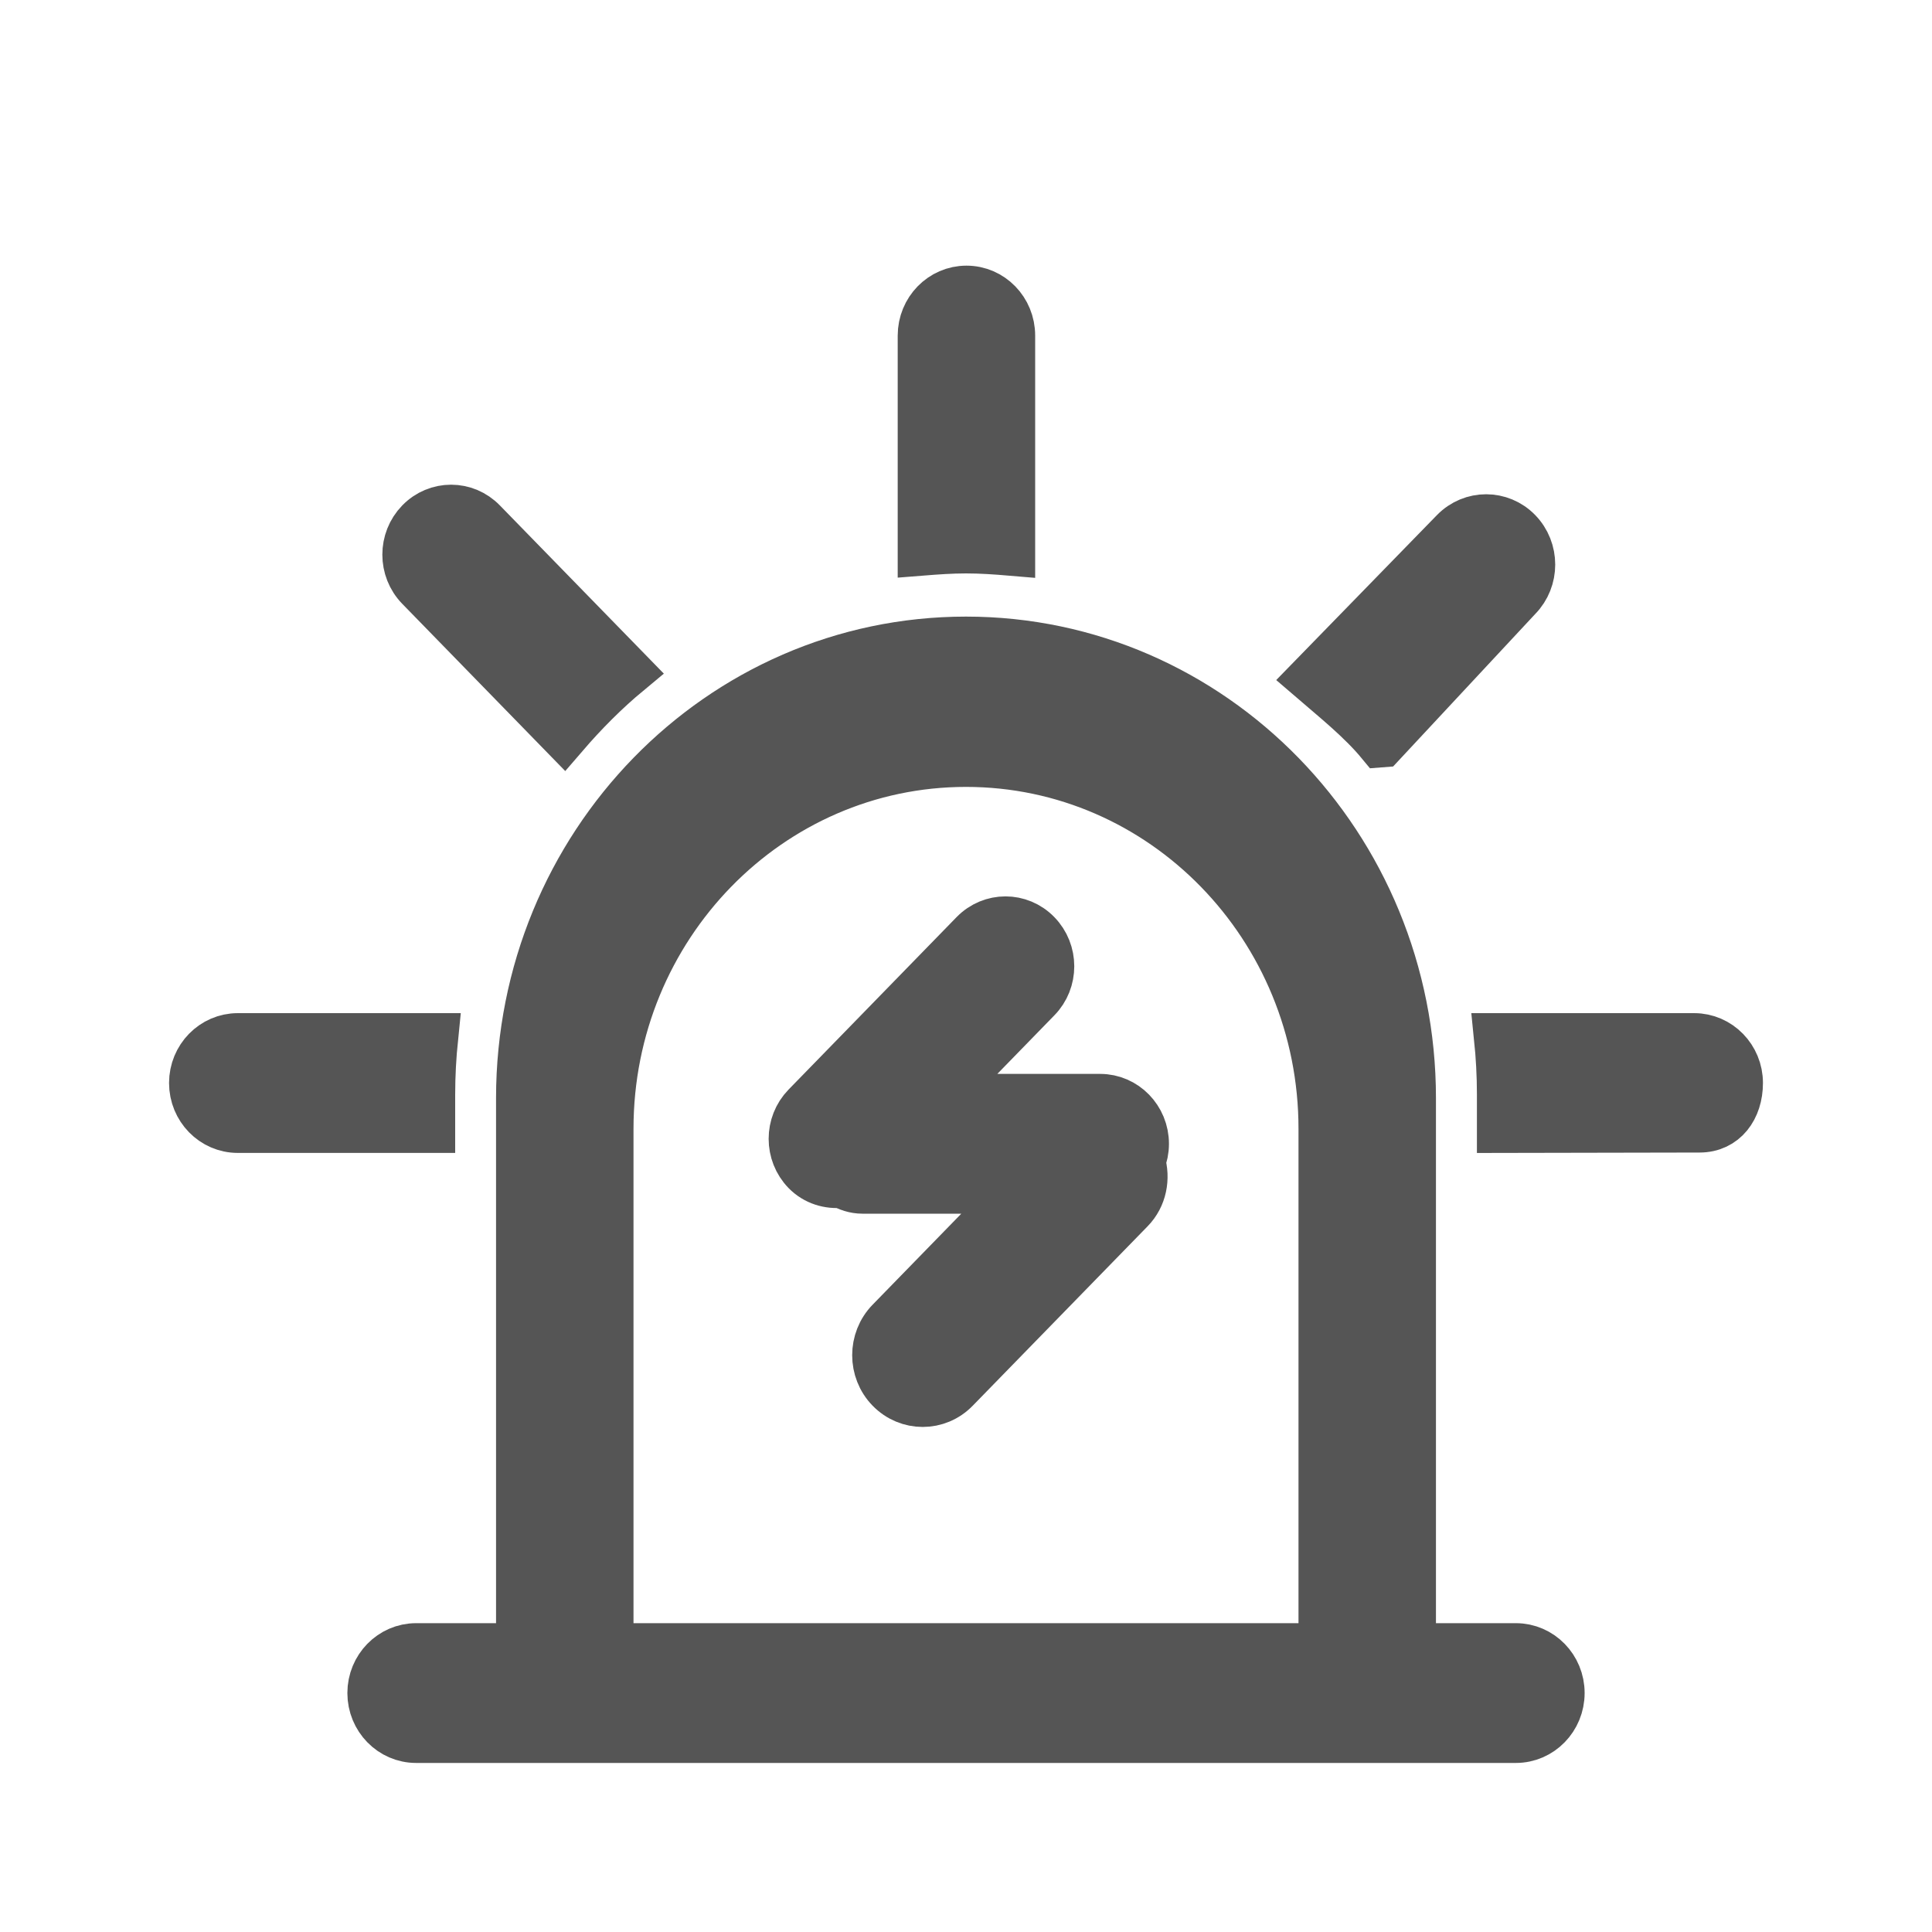 <?xml version="1.0" encoding="UTF-8" standalone="no"?>
<svg width="20px" height="20px" viewBox="0 0 20 20" version="1.1" xmlns="http://www.w3.org/2000/svg" xmlns:xlink="http://www.w3.org/1999/xlink">
    <!-- Generator: Sketch 48.2 (47327) - http://www.bohemiancoding.com/sketch -->
    <title>baojing</title>
    <desc>Created with Sketch.</desc>
    <defs></defs>
    <g id="Page-1-" stroke="none" stroke-width="1" fill="none" fill-rule="evenodd">
        <g id="baojing" fill="#555555" fill-rule="nonzero" stroke="#555555" stroke-width="0.5">
            <path d="M17.594,11.681 L15.539,11.685 L15.539,11.33 C15.539,11.13 15.528,10.933 15.508,10.738 L17.538,10.738 C17.793,10.738 18,10.95 18,11.211 C18,11.473 17.849,11.681 17.594,11.681 Z M14.292,7.694 C14.091,7.45 13.814,7.229 13.576,7.024 L15.055,5.506 C15.237,5.32 15.532,5.32 15.713,5.506 C15.895,5.693 15.895,5.996 15.713,6.182 L14.305,7.693 L14.292,7.694 Z M15.692,17.053 C15.947,17.053 16.154,17.265 16.154,17.526 C16.154,17.788 15.947,18 15.692,18 L4.308,18 C4.053,18 3.846,17.788 3.846,17.526 C3.846,17.265 4.053,17.053 4.308,17.053 L5.385,17.053 L5.385,11.369 C5.385,8.753 7.451,6.633 10,6.633 C12.549,6.633 14.615,8.753 14.615,11.369 L14.615,17.053 L15.692,17.053 Z M13.692,11.685 C13.692,9.592 12.039,7.896 10,7.896 C7.961,7.896 6.308,9.593 6.308,11.685 L6.308,17.053 L13.692,17.053 L13.692,11.685 Z M10.735,9.668 C10.916,9.853 10.916,10.153 10.735,10.337 L9.732,11.367 L11.389,11.367 C11.644,11.367 11.851,11.579 11.851,11.841 C11.851,11.905 11.838,11.968 11.814,12.027 C11.865,12.196 11.831,12.387 11.701,12.52 L9.891,14.377 C9.704,14.57 9.4,14.57 9.212,14.377 C9.025,14.185 9.025,13.873 9.212,13.681 L10.544,12.314 L8.928,12.314 C8.849,12.314 8.778,12.289 8.714,12.253 C8.581,12.267 8.444,12.228 8.342,12.124 C8.162,11.939 8.162,11.639 8.342,11.454 L10.082,9.668 C10.263,9.483 10.555,9.483 10.735,9.668 Z M9.543,3.474 C9.543,3.212 9.75,3 10.005,3 C10.26,3 10.466,3.212 10.466,3.474 L10.466,5.71 C10.312,5.697 10.157,5.686 10,5.686 C9.846,5.686 9.694,5.697 9.543,5.709 L9.543,3.474 Z M5.84,7.612 L4.343,6.076 C4.163,5.891 4.163,5.592 4.343,5.407 C4.523,5.221 4.816,5.221 4.996,5.407 L6.504,6.954 C6.264,7.153 6.044,7.375 5.84,7.612 Z M4.462,11.33 L4.462,11.685 L2.462,11.685 C2.207,11.685 2,11.473 2,11.211 C2,10.95 2.207,10.738 2.462,10.738 L4.493,10.738 C4.473,10.933 4.462,11.13 4.462,11.33 Z" id="Shape"></path>
        </g>
    </g>
</svg>